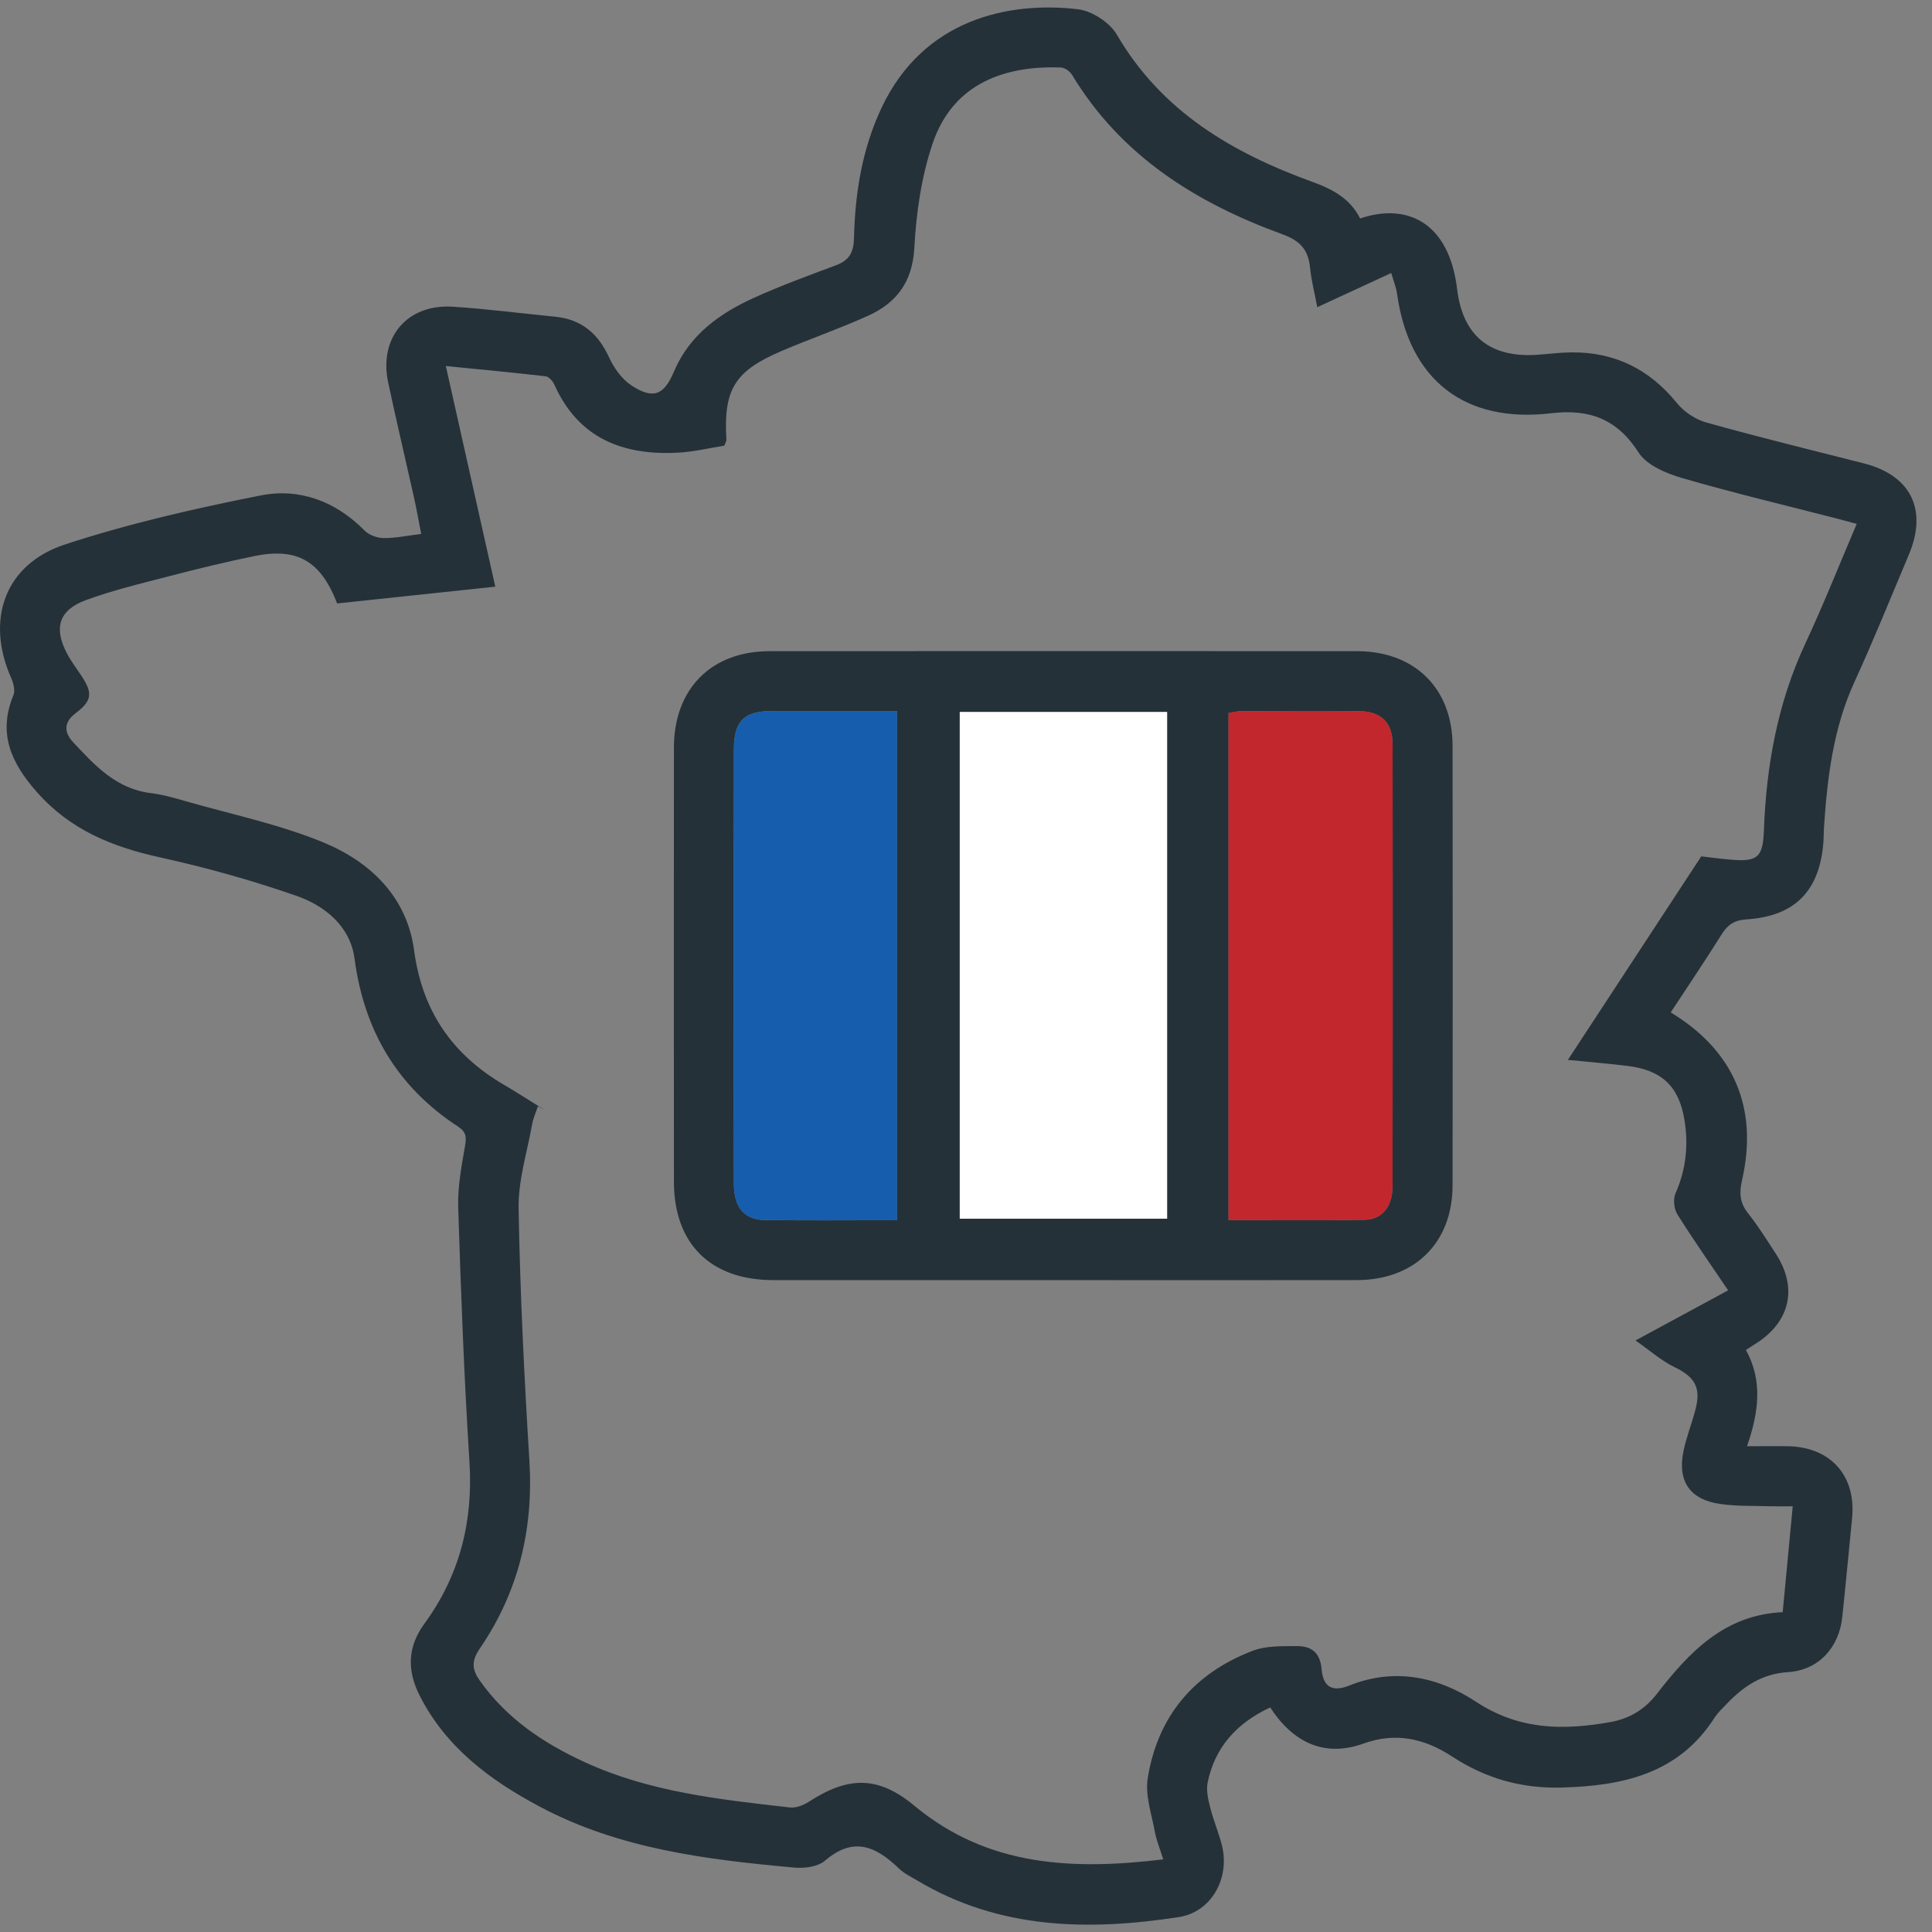 <?xml version="1.0" encoding="UTF-8"?>
<svg width="56px" height="56px" viewBox="0 0 56 56" version="1.1" xmlns="http://www.w3.org/2000/svg" xmlns:xlink="http://www.w3.org/1999/xlink">
    <rect x="0" y="0" width="56" height="56" fill="#808080" stroke="none"/>
    <!-- Generator: Sketch 62 (91390) - https://sketch.com -->
    <title>ico-france</title>
    <desc>Created with Sketch.</desc>
    <g id="DESKTOP" stroke="none" stroke-width="1" fill="none" fill-rule="evenodd">
        <g id="SEO-Geolocalisee" transform="translate(-821, -3222)">
            <g id="Bloc-réassurance" transform="translate(0, 2895)">
                <g id="01-copy-2" transform="translate(809, 327)">
                    <g id="fr">
                        <g id="ico-france" transform="translate(12, 0)">
                            <path d="M35.61,35.364 C36.964,35.364 38.263,35.381 39.561,35.356 C40.069,35.346 40.363,34.962 40.364,34.387 C40.369,30.119 40.37,25.85 40.365,21.582 C40.365,20.944 40.033,20.618 39.389,20.613 C38.249,20.604 37.11,20.609 35.971,20.614 C35.852,20.614 35.733,20.649 35.61,20.668 L35.61,35.364 Z M26,35.368 L26,20.61 C24.762,20.61 23.57,20.607 22.378,20.61 C21.562,20.612 21.274,20.899 21.272,21.724 C21.267,23.876 21.269,26.028 21.269,28.18 C21.269,30.223 21.266,32.267 21.271,34.31 C21.273,34.99 21.568,35.355 22.164,35.363 C23.428,35.38 24.692,35.368 26,35.368 L26,35.368 Z M27.819,35.325 L33.829,35.325 L33.829,20.637 L27.819,20.637 L27.819,35.325 Z M31.243,0.268 C31.65,0.316 32.166,0.65 32.372,1.004 C33.675,3.238 35.729,4.436 38.056,5.277 C38.639,5.489 39.14,5.765 39.424,6.333 C40.768,5.874 42.001,6.43 42.235,8.378 C42.399,9.743 43.193,10.379 44.57,10.283 C44.895,10.26 45.219,10.217 45.544,10.214 C46.803,10.201 47.808,10.7 48.605,11.682 C48.812,11.937 49.143,12.159 49.46,12.247 C50.973,12.67 52.501,13.044 54.024,13.431 C55.384,13.777 55.879,14.769 55.33,16.074 C54.811,17.306 54.311,18.547 53.754,19.762 C53.138,21.107 52.966,22.533 52.869,23.98 C52.86,24.125 52.863,24.27 52.852,24.414 C52.744,25.82 52.032,26.558 50.62,26.649 C50.262,26.673 50.075,26.807 49.898,27.09 C49.429,27.84 48.933,28.574 48.427,29.345 C50.265,30.459 50.972,32.124 50.492,34.217 C50.409,34.58 50.428,34.864 50.667,35.165 C50.959,35.531 51.207,35.934 51.465,36.327 C52.122,37.329 51.891,38.331 50.861,38.965 C50.786,39.011 50.713,39.061 50.607,39.13 C51.103,40.031 50.974,40.946 50.639,41.919 L51.517,41.918 C51.607,41.918 51.697,41.919 51.786,41.919 C53.051,41.927 53.809,42.765 53.683,44.012 C53.588,44.966 53.5,45.92 53.399,46.873 C53.306,47.757 52.71,48.412 51.829,48.467 C51.076,48.514 50.539,48.877 50.052,49.385 C49.927,49.515 49.791,49.642 49.695,49.792 C48.651,51.418 47.032,51.765 45.266,51.813 C44.109,51.845 43.068,51.554 42.09,50.913 C41.318,50.408 40.482,50.193 39.521,50.538 C38.385,50.948 37.474,50.503 36.817,49.49 C35.848,49.945 35.215,50.641 35.004,51.668 C34.956,51.901 35.022,52.168 35.083,52.408 C35.175,52.775 35.328,53.127 35.419,53.494 C35.653,54.435 35.12,55.421 34.167,55.568 C31.549,55.97 28.969,55.928 26.595,54.512 C26.409,54.401 26.205,54.304 26.052,54.156 C25.394,53.519 24.738,53.222 23.915,53.931 C23.712,54.106 23.327,54.16 23.038,54.134 C20.493,53.904 17.955,53.595 15.654,52.371 C14.219,51.609 12.931,50.659 12.165,49.149 C11.793,48.415 11.812,47.733 12.301,47.064 C13.325,45.662 13.718,44.102 13.607,42.366 C13.451,39.912 13.36,37.453 13.281,34.996 C13.262,34.406 13.377,33.808 13.478,33.222 C13.523,32.961 13.521,32.814 13.272,32.651 C11.516,31.503 10.555,29.876 10.277,27.79 C10.153,26.85 9.425,26.256 8.589,25.965 C7.297,25.515 5.969,25.144 4.632,24.85 C3.252,24.547 2.034,24.052 1.07,22.96 C0.327,22.118 -0.071,21.263 0.389,20.151 C0.445,20.016 0.392,19.804 0.326,19.655 C-0.424,17.971 0.131,16.357 1.883,15.782 C3.731,15.175 5.643,14.74 7.553,14.361 C8.681,14.138 9.73,14.528 10.569,15.38 C10.698,15.511 10.933,15.594 11.12,15.596 C11.459,15.6 11.799,15.526 12.209,15.477 C12.136,15.109 12.076,14.763 12,14.421 C11.752,13.309 11.489,12.201 11.252,11.088 C10.974,9.789 11.799,8.806 13.121,8.89 C14.113,8.954 15.101,9.082 16.09,9.18 C16.848,9.254 17.333,9.662 17.65,10.35 C17.793,10.661 18.021,10.987 18.3,11.17 C18.933,11.586 19.246,11.455 19.533,10.775 C19.985,9.704 20.862,9.08 21.87,8.625 C22.643,8.276 23.442,7.984 24.237,7.687 C24.612,7.546 24.743,7.319 24.753,6.912 C24.783,5.602 24.988,4.321 25.554,3.121 C26.764,0.558 29.229,0.032 31.243,0.268 Z M27.033,4.158 C26.708,5.118 26.557,6.163 26.503,7.18 C26.449,8.168 25.993,8.775 25.164,9.151 C24.342,9.524 23.486,9.818 22.656,10.173 C21.289,10.756 20.968,11.29 21.055,12.756 C21.057,12.787 21.03,12.821 20.992,12.919 C20.567,12.985 20.109,13.097 19.646,13.121 C18.052,13.204 16.764,12.706 16.066,11.144 C16.022,11.045 15.909,10.918 15.816,10.907 C14.869,10.797 13.92,10.709 12.923,10.61 C13.408,12.772 13.877,14.863 14.356,17.005 C12.784,17.171 11.267,17.332 9.772,17.491 C9.296,16.252 8.609,15.865 7.366,16.119 C6.535,16.29 5.709,16.492 4.888,16.705 C4.084,16.914 3.272,17.108 2.494,17.393 C1.704,17.682 1.55,18.201 1.944,18.946 C2.062,19.169 2.217,19.372 2.356,19.582 C2.697,20.095 2.669,20.311 2.187,20.677 C1.847,20.934 1.853,21.226 2.116,21.509 C2.745,22.184 3.37,22.867 4.372,22.989 C4.71,23.03 5.045,23.126 5.374,23.221 C6.709,23.604 8.085,23.889 9.363,24.414 C10.731,24.976 11.795,25.993 12.003,27.547 C12.238,29.306 13.108,30.565 14.608,31.444 C15.012,31.68 15.405,31.936 15.803,32.182 L15.593,32.064 L15.593,32.064 C15.536,32.236 15.458,32.404 15.426,32.579 C15.28,33.395 15.018,34.214 15.032,35.029 C15.074,37.468 15.195,39.908 15.345,42.344 C15.467,44.332 15.025,46.151 13.904,47.789 C13.665,48.138 13.678,48.387 13.899,48.702 C14.673,49.803 15.745,50.523 16.94,51.073 C18.827,51.943 20.865,52.16 22.895,52.39 C23.071,52.41 23.289,52.325 23.446,52.224 C24.591,51.481 25.456,51.47 26.503,52.34 C28.637,54.113 31.103,54.209 33.717,53.895 C33.626,53.6 33.52,53.348 33.472,53.086 C33.379,52.575 33.189,52.038 33.267,51.547 C33.554,49.744 34.61,48.498 36.312,47.848 C36.698,47.7 37.158,47.716 37.585,47.713 C38.006,47.71 38.267,47.893 38.308,48.389 C38.351,48.901 38.625,49.052 39.105,48.858 C40.424,48.327 41.692,48.608 42.779,49.324 C44.034,50.15 45.31,50.158 46.673,49.916 C47.228,49.817 47.671,49.554 48.026,49.096 C48.959,47.891 49.985,46.805 51.672,46.73 C51.77,45.701 51.863,44.715 51.963,43.661 C51.721,43.661 51.527,43.666 51.334,43.66 C50.846,43.644 50.354,43.663 49.873,43.595 C48.984,43.472 48.617,42.939 48.796,42.064 C48.879,41.659 49.036,41.269 49.141,40.868 C49.314,40.214 49.126,39.911 48.523,39.619 C48.154,39.44 47.836,39.154 47.406,38.854 C48.387,38.324 49.222,37.872 50.091,37.401 C49.577,36.639 49.078,35.931 48.619,35.197 C48.521,35.04 48.492,34.757 48.565,34.591 C48.869,33.904 48.944,33.198 48.826,32.469 C48.668,31.49 48.172,31.02 47.18,30.897 C46.628,30.828 46.073,30.784 45.446,30.721 C46.748,28.734 48.004,26.818 49.312,24.822 C49.497,24.843 49.836,24.89 50.177,24.919 C50.948,24.984 51.099,24.847 51.128,24.068 C51.197,22.191 51.525,20.376 52.327,18.656 C52.852,17.53 53.311,16.374 53.818,15.185 C53.608,15.129 53.438,15.081 53.267,15.037 C51.763,14.649 50.25,14.29 48.759,13.857 C48.297,13.722 47.733,13.487 47.497,13.118 C46.871,12.14 46.063,11.848 44.963,11.978 C42.455,12.276 40.848,11.013 40.497,8.531 C40.47,8.332 40.39,8.14 40.326,7.913 C39.578,8.259 38.902,8.571 38.182,8.904 C38.101,8.476 38.009,8.125 37.974,7.769 C37.924,7.25 37.698,6.982 37.172,6.791 C34.673,5.881 32.493,4.522 31.074,2.169 C31.012,2.066 30.858,1.959 30.743,1.956 C29.193,1.902 27.64,2.367 27.033,4.158 Z M39.336,18.875 C41.009,18.877 42.101,19.957 42.103,21.617 C42.11,25.866 42.11,30.114 42.103,34.363 C42.101,36.02 41.006,37.1 39.335,37.104 C36.478,37.11 33.621,37.105 30.765,37.105 C27.98,37.106 25.196,37.107 22.412,37.105 C20.597,37.103 19.535,36.053 19.534,34.253 C19.531,30.059 19.53,25.864 19.534,21.67 C19.535,19.968 20.615,18.876 22.304,18.875 C27.981,18.871 33.659,18.871 39.336,18.875 Z" id="Fill-4" fill="#253138"></path>
                            <polygon id="Fill-6" fill="#FFFFFF" points="27.819 35.325 33.829 35.325 33.829 20.637 27.819 20.637"></polygon>
                            <path d="M26,35.368 C24.692,35.368 23.428,35.381 22.164,35.363 C21.568,35.355 21.273,34.991 21.271,34.31 C21.266,32.266 21.269,30.223 21.269,28.18 C21.269,26.028 21.268,23.876 21.272,21.724 C21.274,20.899 21.562,20.613 22.378,20.61 C23.57,20.607 24.762,20.61 26,20.61 L26,35.368 Z" id="Fill-8" fill="#165EAD"></path>
                            <path d="M35.61,35.364 L35.61,20.668 C35.733,20.649 35.852,20.614 35.971,20.614 C37.11,20.609 38.249,20.604 39.389,20.613 C40.033,20.618 40.365,20.944 40.365,21.582 C40.37,25.85 40.369,30.119 40.364,34.387 C40.363,34.962 40.069,35.346 39.561,35.356 C38.263,35.381 36.964,35.364 35.61,35.364" id="Fill-9" fill="#C2272D"></path>
                        </g>
                    </g>
                </g>
            </g>
        </g>
    </g>
</svg>